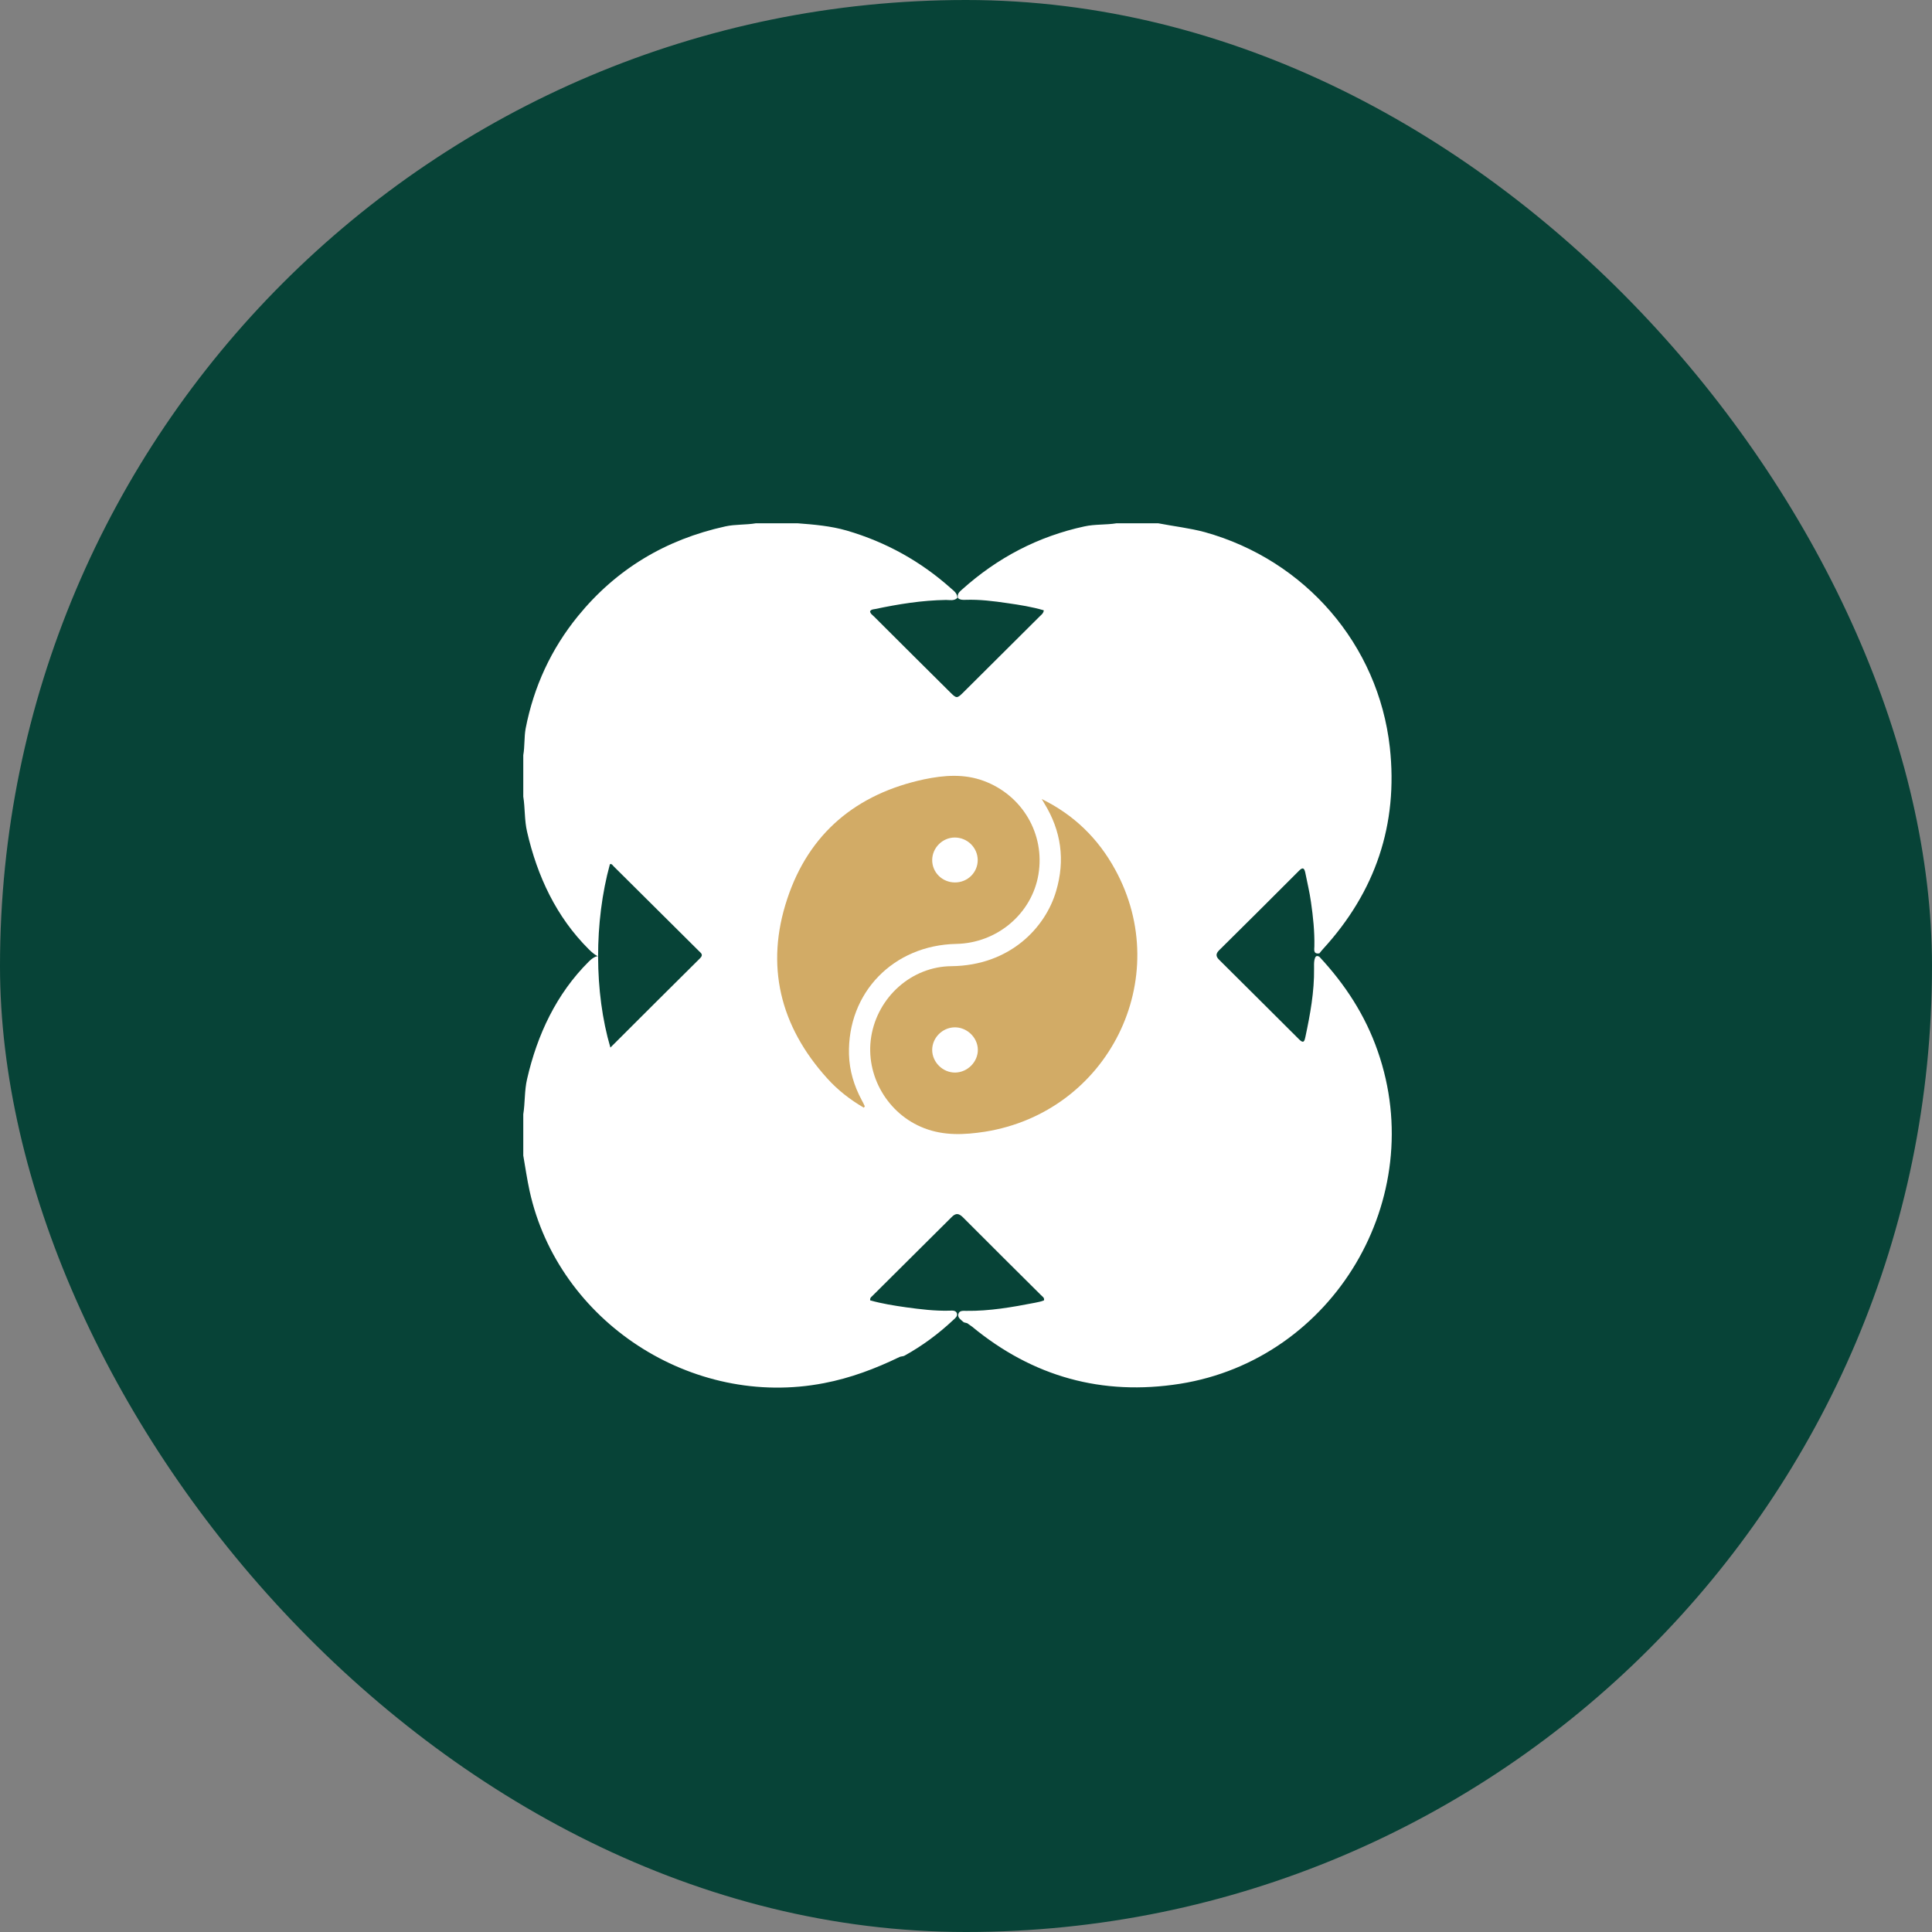 <svg width="32" height="32" viewBox="0 0 32 32" fill="none" xmlns="http://www.w3.org/2000/svg">
<rect x="0" y="0" width="32" height="32" fill="#808080" stroke="none"/>
<rect width="32" height="32" rx="16" fill="#074337"/>
<path d="M22.819 17.409C22.613 16.816 22.28 16.305 21.852 15.846C21.794 15.814 21.783 15.856 21.772 15.896C21.762 15.944 21.765 15.991 21.765 16.041C21.77 16.426 21.701 16.8 21.622 17.172C21.608 17.233 21.598 17.296 21.519 17.217C21.077 16.777 20.636 16.336 20.192 15.896C20.136 15.841 20.136 15.796 20.192 15.74C20.636 15.3 21.077 14.863 21.519 14.419C21.579 14.359 21.603 14.38 21.619 14.451C21.651 14.615 21.691 14.775 21.714 14.941C21.749 15.184 21.775 15.429 21.77 15.675C21.77 15.722 21.746 15.809 21.854 15.79C21.873 15.767 21.891 15.743 21.913 15.719C22.782 14.77 23.16 13.655 23.02 12.379C22.83 10.676 21.619 9.278 19.956 8.814C19.703 8.746 19.441 8.717 19.182 8.667H18.495C18.317 8.696 18.138 8.68 17.961 8.719C17.192 8.885 16.52 9.239 15.936 9.763C15.894 9.8 15.849 9.837 15.867 9.903V9.906C15.902 9.937 15.949 9.937 15.991 9.935C16.227 9.927 16.457 9.956 16.687 9.99C16.89 10.019 17.094 10.051 17.289 10.109C17.281 10.164 17.244 10.185 17.218 10.212C16.8 10.628 16.385 11.042 15.968 11.456C15.849 11.575 15.846 11.575 15.73 11.459C15.312 11.045 14.894 10.628 14.479 10.214C14.453 10.188 14.416 10.167 14.411 10.125C14.429 10.093 14.464 10.093 14.493 10.088C14.881 10.006 15.27 9.943 15.669 9.937C15.732 9.937 15.799 9.956 15.854 9.906C15.857 9.906 15.857 9.903 15.857 9.903C15.857 9.827 15.799 9.787 15.751 9.745C15.249 9.297 14.675 8.978 14.025 8.788C13.758 8.711 13.483 8.688 13.208 8.667H12.521C12.351 8.696 12.18 8.682 12.013 8.719C11.027 8.936 10.21 9.423 9.573 10.204C9.129 10.749 8.841 11.372 8.706 12.068C8.68 12.213 8.693 12.36 8.667 12.508V13.194C8.698 13.386 8.685 13.584 8.73 13.776C8.899 14.514 9.214 15.187 9.751 15.722C9.983 15.954 9.946 15.732 9.751 15.928C9.217 16.46 8.899 17.135 8.73 17.873C8.685 18.066 8.698 18.264 8.667 18.456V19.139C8.701 19.337 8.73 19.534 8.772 19.727C9.248 21.891 11.463 23.334 13.649 22.909C14.088 22.825 14.501 22.669 14.897 22.477C14.924 22.463 14.958 22.469 14.984 22.453C15.278 22.29 15.545 22.092 15.79 21.862C15.822 21.833 15.867 21.797 15.849 21.752C15.83 21.699 15.767 21.707 15.722 21.709C15.484 21.715 15.249 21.686 15.013 21.654C14.81 21.625 14.606 21.593 14.413 21.538C14.408 21.498 14.427 21.485 14.442 21.472C14.881 21.035 15.32 20.599 15.759 20.162C15.833 20.085 15.883 20.096 15.954 20.167C16.383 20.597 16.811 21.024 17.242 21.451C17.263 21.475 17.302 21.491 17.292 21.538C17.244 21.559 17.192 21.567 17.141 21.578C16.766 21.651 16.388 21.717 16.005 21.712C15.954 21.712 15.888 21.702 15.873 21.767C15.859 21.826 15.915 21.857 15.954 21.894C15.978 21.915 16.015 21.905 16.036 21.928C16.058 21.944 16.079 21.957 16.1 21.973C17.107 22.804 18.257 23.123 19.544 22.92C22.09 22.516 23.673 19.848 22.819 17.409ZM11.595 15.872C11.104 16.36 10.612 16.848 10.11 17.351C9.84 16.434 9.84 15.266 10.102 14.314C10.134 14.303 10.147 14.332 10.163 14.348C10.633 14.815 11.104 15.282 11.572 15.748C11.604 15.783 11.659 15.809 11.595 15.872Z" fill="white"/>
<path d="M17.253 13.234C17.787 13.495 18.189 13.888 18.469 14.4C19.46 16.203 18.358 18.42 16.312 18.745C15.973 18.797 15.638 18.813 15.31 18.687C14.702 18.455 14.327 17.811 14.43 17.171C14.536 16.514 15.099 16.008 15.759 16.003C16.727 15.992 17.316 15.365 17.493 14.758C17.644 14.247 17.578 13.764 17.298 13.308C17.285 13.284 17.269 13.258 17.253 13.234Z" fill="#D2AB66"/>
<path d="M14.308 18.347C14.081 18.215 13.875 18.055 13.7 17.86C12.918 16.995 12.672 15.99 13.04 14.886C13.399 13.802 14.184 13.148 15.307 12.908C15.635 12.84 15.968 12.813 16.296 12.935C16.933 13.172 17.311 13.813 17.2 14.482C17.092 15.133 16.515 15.621 15.839 15.634C14.797 15.655 14.034 16.441 14.062 17.467C14.07 17.733 14.145 17.983 14.271 18.218C14.29 18.253 14.308 18.287 14.324 18.324C14.322 18.329 14.316 18.334 14.308 18.347Z" fill="#D2AB66"/>
<path d="M15.821 17.765C15.615 17.767 15.44 17.593 15.44 17.39C15.44 17.19 15.607 17.021 15.808 17.016C16.011 17.011 16.191 17.179 16.196 17.382C16.201 17.585 16.027 17.762 15.821 17.765Z" fill="white"/>
<path d="M15.818 14.616C15.607 14.616 15.438 14.45 15.44 14.242C15.443 14.041 15.609 13.875 15.81 13.872C16.019 13.87 16.191 14.036 16.194 14.242C16.196 14.45 16.027 14.616 15.818 14.616Z" fill="white"/>
</svg>
